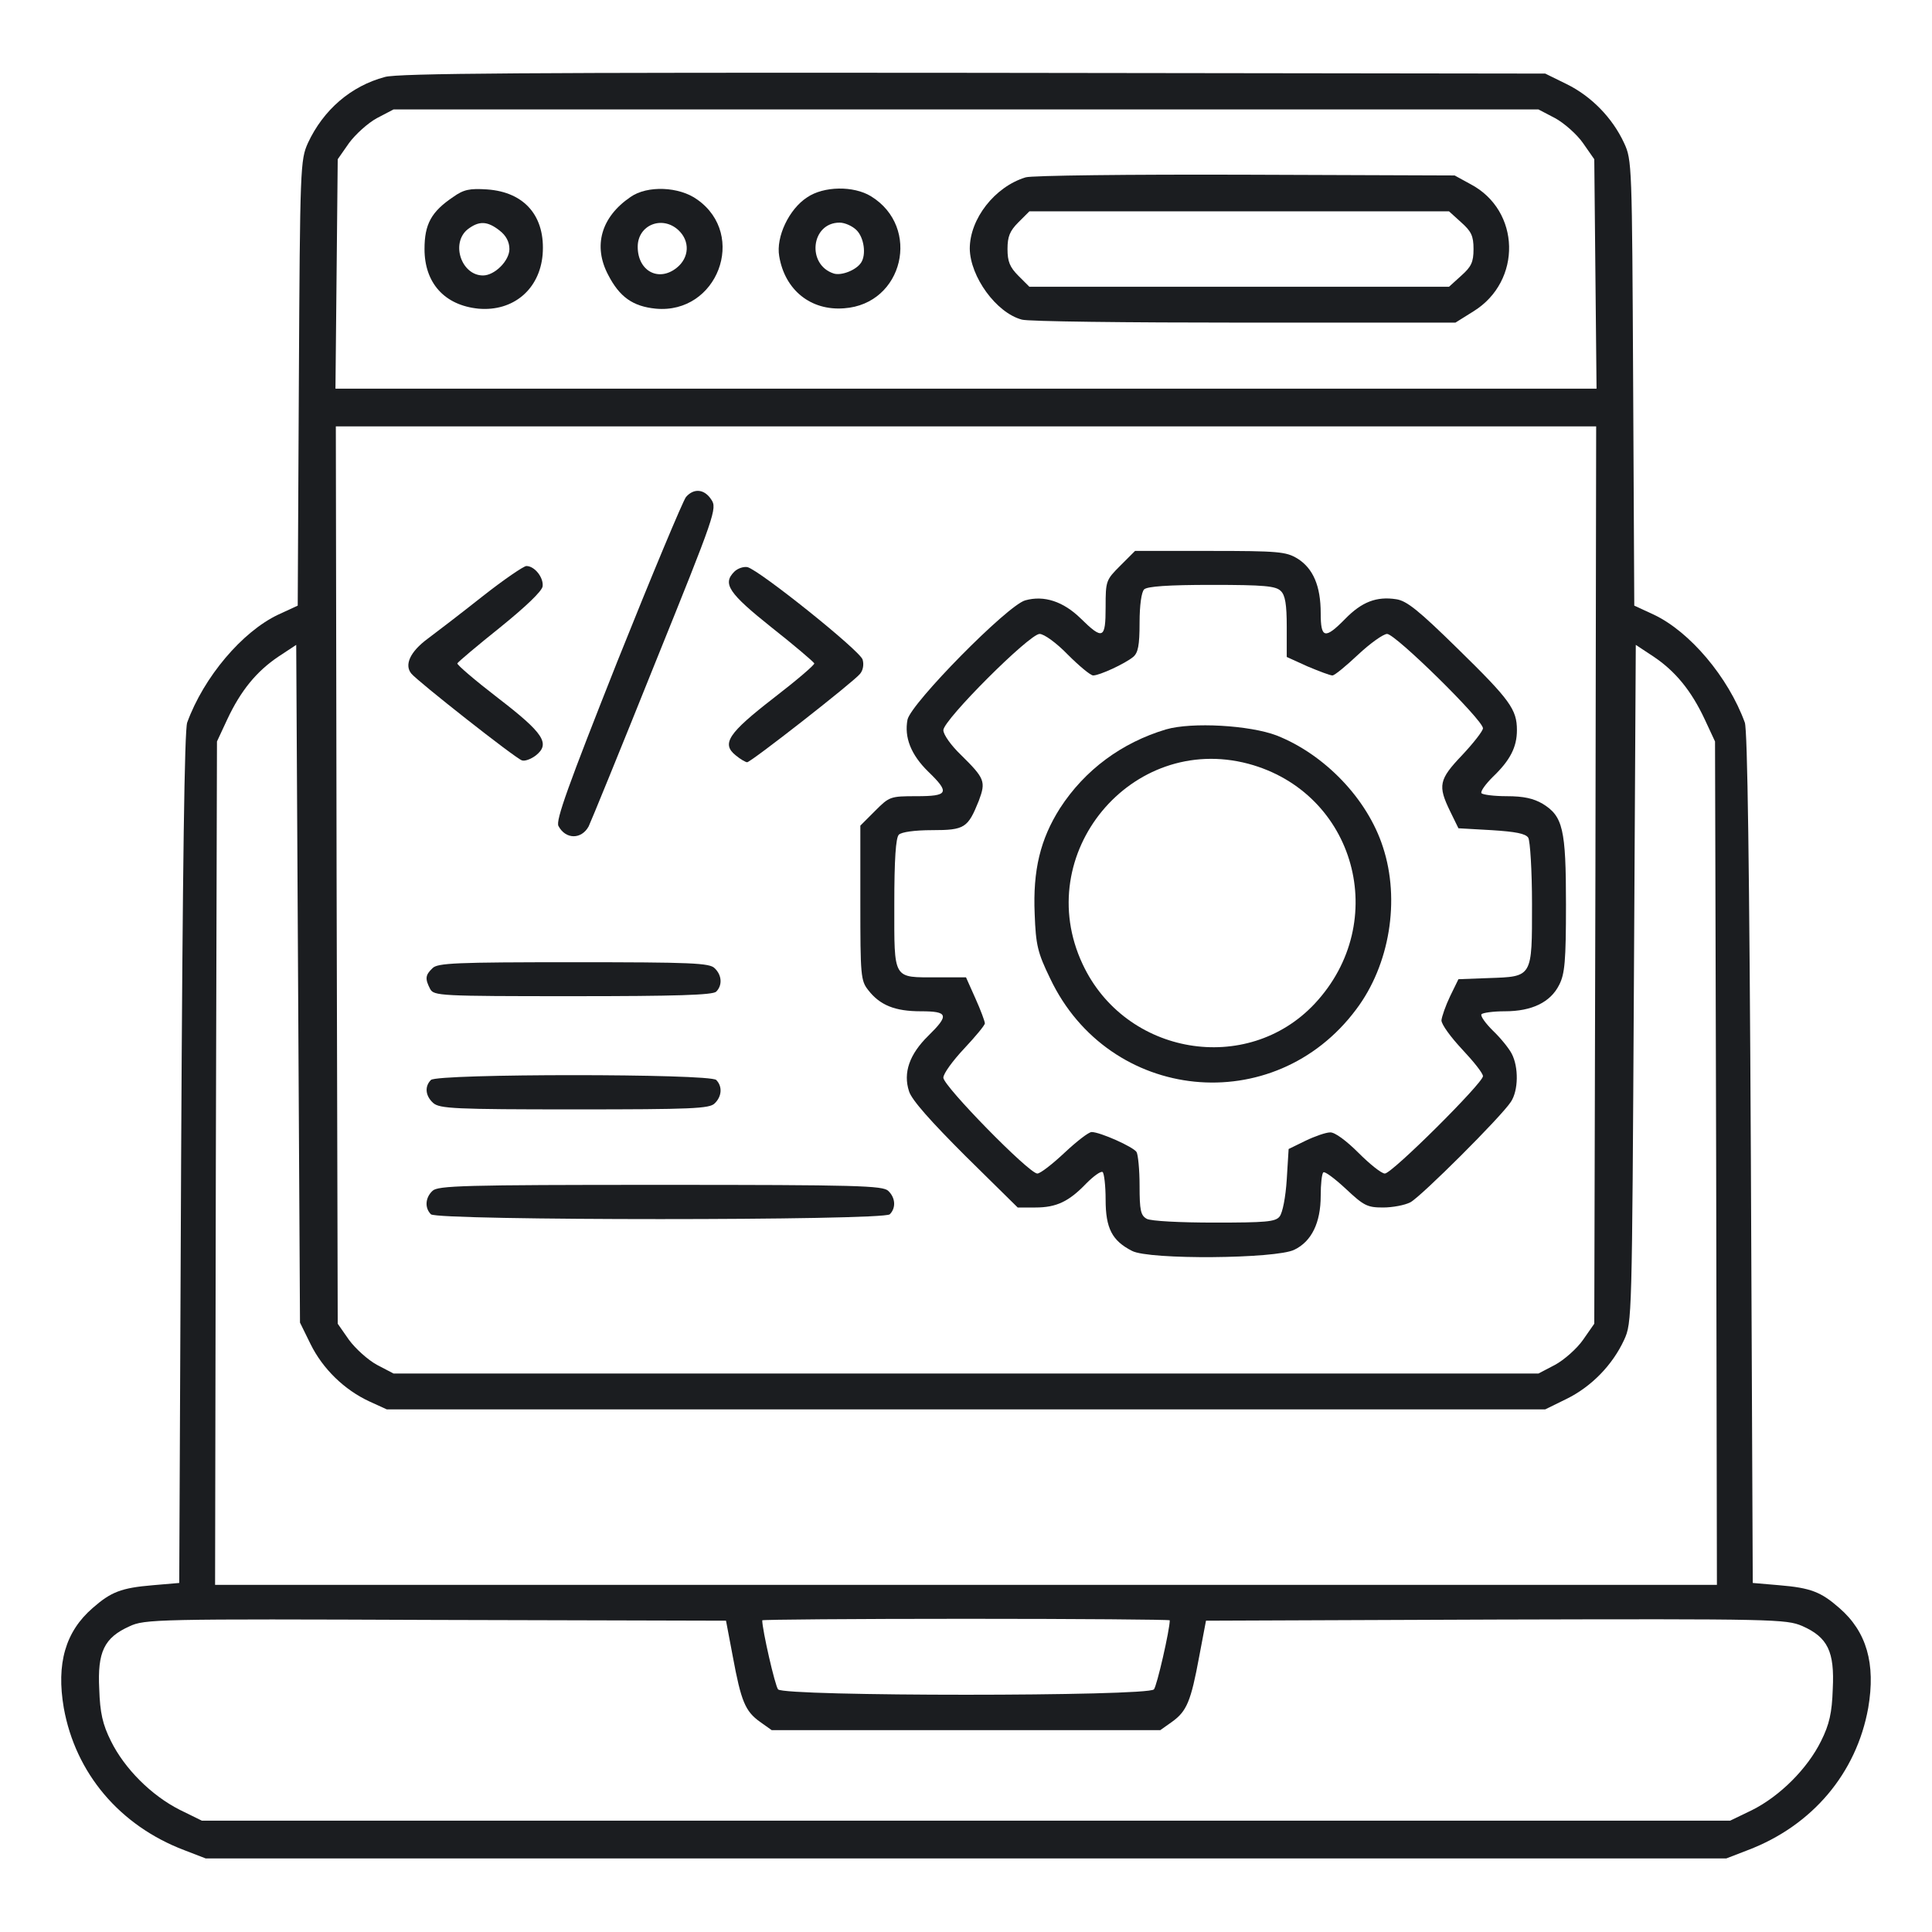 <?xml version="1.0" standalone="no"?>
<!DOCTYPE svg PUBLIC "-//W3C//DTD SVG 20010904//EN"
 "http://www.w3.org/TR/2001/REC-SVG-20010904/DTD/svg10.dtd">
<svg version="1.0" xmlns="http://www.w3.org/2000/svg"
 width="512pt" height="512pt" viewBox="0 0 512 512"
 preserveAspectRatio="xMidYMid meet">

<g transform="translate(0,512) scale(0.1,-0.1)"
fill="#1b1d20" stroke="none">
<path d="M1020 4916 c-90 -24 -163 -87 -204 -175 -20 -45 -21 -61 -24 -636
l-3 -590 -52 -24 c-95 -45 -197 -165 -241 -286 -7 -21 -12 -372 -16 -1155 l-5
-1125 -70 -6 c-84 -7 -111 -18 -159 -60 -73 -63 -97 -148 -77 -265 31 -173
148 -312 319 -377 l57 -22 2015 0 2015 0 57 22 c171 65 288 204 319 377 20
117 -4 202 -77 265 -48 42 -75 53 -159 60 l-70 6 -5 1125 c-4 783 -9 1134 -16
1155 -44 121 -146 241 -241 286 l-52 24 -3 590 c-3 578 -3 591 -24 636 -31 67
-87 124 -152 156 l-57 28 -1515 2 c-1176 1 -1525 -1 -1560 -11z m3101 -109
c24 -13 58 -43 74 -66 l30 -43 3 -304 3 -304 -1671 0 -1671 0 3 304 3 304 30
43 c17 23 50 53 74 66 l44 23 1517 0 1517 0 44 -23z m107 -2006 l-3 -1189 -30
-43 c-16 -23 -50 -53 -74 -66 l-44 -23 -1517 0 -1517 0 -44 23 c-24 13 -57 43
-74 66 l-30 43 -3 1189 -2 1189 1670 0 1670 0 -2 -1189z m-3405 -1243 c32 -65
89 -121 156 -152 l46 -21 1535 0 1535 0 57 28 c65 32 121 89 152 156 21 46 21
53 26 944 l5 898 47 -31 c58 -39 100 -90 136 -167 l27 -58 3 -1117 2 -1118
-1990 0 -1990 0 2 1118 3 1117 27 58 c36 77 78 128 136 167 l47 31 5 -898 5
-898 28 -57z m1119 -828 c22 -119 33 -145 72 -173 l31 -22 515 0 515 0 31 22
c39 28 50 54 72 173 l18 95 768 3 c741 2 769 1 812 -17 68 -30 86 -68 81 -167
-2 -63 -9 -94 -31 -138 -36 -73 -109 -146 -183 -183 l-58 -28 -2025 0 -2025 0
-59 29 c-75 38 -146 109 -182 182 -22 44 -29 75 -31 138 -5 98 13 136 80 166
40 19 71 20 812 17 l769 -2 18 -95z m1158 96 c0 -25 -34 -174 -42 -183 -15
-19 -981 -19 -996 0 -8 9 -42 158 -42 183 0 2 243 4 540 4 297 0 540 -2 540
-4z"/>
<path d="M2718 4650 c-82 -25 -148 -110 -148 -189 1 -74 70 -170 138 -188 15
-5 279 -8 588 -8 l561 0 48 30 c129 80 125 267 -8 337 l-42 23 -555 2 c-305 1
-567 -2 -582 -7z m1154 -119 c27 -24 33 -36 33 -71 0 -35 -6 -47 -33 -71 l-32
-29 -556 0 -556 0 -29 29 c-23 23 -29 38 -29 71 0 33 6 48 29 71 l29 29 556 0
556 0 32 -29z"/>
<path d="M1201 4598 c-58 -39 -76 -72 -76 -138 0 -90 53 -149 143 -158 92 -8
162 51 170 143 8 101 -47 166 -147 173 -46 3 -62 0 -90 -20z m123 -89 c17 -13
26 -30 26 -49 0 -31 -39 -70 -70 -70 -57 0 -86 85 -41 122 30 23 52 23 85 -3z"/>
<path d="M1671 4598 c-78 -53 -100 -130 -59 -207 30 -58 65 -83 126 -89 163
-15 243 195 110 289 -48 35 -133 38 -177 7z m127 -88 c31 -29 29 -73 -5 -100
-48 -38 -103 -8 -103 56 0 58 65 84 108 44z"/>
<path d="M2139 4597 c-48 -31 -83 -105 -74 -156 15 -90 84 -145 172 -138 157
11 205 215 71 297 -46 28 -125 27 -169 -3z m131 -87 c20 -20 26 -65 12 -86
-13 -20 -52 -35 -72 -29 -73 23 -61 135 15 135 14 0 34 -9 45 -20z"/>
<path d="M1818 3803 c-8 -10 -90 -206 -182 -436 -130 -328 -164 -422 -156
-436 19 -36 61 -36 80 -1 5 10 84 203 175 430 160 396 166 413 150 436 -18 28
-46 31 -67 7z"/>
<path d="M2969 3621 c-38 -38 -39 -40 -39 -110 0 -84 -7 -88 -66 -30 -46 45
-97 62 -147 48 -47 -13 -302 -272 -312 -316 -9 -47 9 -93 55 -138 58 -56 53
-65 -31 -65 -70 0 -72 -1 -110 -39 l-39 -39 0 -204 c0 -193 1 -207 21 -232 31
-40 71 -56 139 -56 73 0 76 -10 20 -65 -50 -49 -67 -98 -51 -147 7 -23 58 -80
149 -171 l139 -137 47 0 c56 0 89 16 135 64 19 19 38 33 43 30 4 -3 8 -36 8
-73 0 -76 17 -109 70 -136 45 -24 382 -21 430 3 46 22 70 72 70 143 0 31 3 59
7 62 3 4 30 -16 59 -43 48 -45 57 -50 99 -50 25 0 58 6 73 14 29 16 239 225
266 266 20 30 21 92 2 128 -8 15 -30 42 -50 61 -19 19 -33 38 -30 43 3 4 31 8
62 8 72 0 121 24 144 70 15 29 18 64 18 213 0 200 -8 234 -62 267 -24 14 -50
20 -95 20 -34 0 -64 4 -67 8 -3 5 11 24 30 43 46 44 64 79 64 124 0 55 -18 80
-157 216 -103 101 -135 127 -163 131 -52 8 -91 -7 -135 -52 -54 -55 -65 -52
-65 15 0 72 -20 119 -62 145 -30 18 -50 20 -232 20 l-198 0 -39 -39z m425 -67
c12 -11 16 -36 16 -95 l0 -80 55 -25 c31 -13 60 -24 66 -24 6 0 36 25 68 55
32 30 67 55 77 55 22 0 254 -228 254 -250 0 -7 -25 -39 -55 -71 -62 -65 -65
-81 -32 -149 l22 -45 88 -5 c63 -4 90 -9 97 -20 5 -8 10 -87 10 -176 0 -195 2
-192 -115 -196 l-80 -3 -22 -45 c-12 -25 -22 -54 -23 -64 0 -11 25 -45 55 -77
30 -32 55 -63 55 -71 0 -18 -241 -258 -260 -258 -9 0 -40 25 -70 55 -32 32
-63 55 -75 54 -11 0 -40 -10 -65 -22 l-45 -22 -5 -81 c-3 -47 -11 -88 -19 -98
-11 -14 -37 -16 -173 -16 -91 0 -168 4 -179 10 -16 9 -19 22 -19 88 0 42 -4
82 -8 89 -9 14 -97 53 -119 53 -8 0 -40 -25 -72 -55 -32 -30 -64 -55 -72 -55
-22 0 -249 232 -249 254 0 11 25 45 55 77 30 32 55 62 55 67 0 5 -11 35 -25
66 l-25 56 -76 0 c-119 0 -114 -9 -114 193 0 121 4 177 12 185 7 7 42 12 88
12 87 0 95 6 124 78 19 51 16 59 -48 122 -25 24 -46 53 -46 65 0 27 228 255
255 255 12 0 45 -24 75 -55 30 -30 60 -55 67 -55 17 0 84 31 106 49 13 11 17
30 17 91 0 46 5 81 12 88 8 8 63 12 179 12 139 0 170 -3 183 -16z"/>
<path d="M3090 3187 c-117 -35 -215 -107 -281 -209 -52 -82 -72 -164 -67 -280
3 -83 8 -103 41 -171 156 -329 594 -373 811 -82 89 118 117 290 71 430 -41
128 -155 246 -282 296 -71 27 -224 36 -293 16z m218 -91 c284 -76 379 -419
176 -636 -179 -191 -502 -137 -615 105 -137 292 129 613 439 531z"/>
<path d="M1278 3539 c-57 -45 -122 -95 -145 -112 -46 -34 -62 -69 -43 -92 16
-20 275 -224 293 -230 7 -3 24 3 37 13 39 31 21 59 -100 152 -61 47 -109 88
-108 92 2 4 53 47 113 95 68 55 111 96 113 109 3 23 -21 54 -43 54 -7 0 -60
-36 -117 -81z"/>
<path d="M1946 3605 c-32 -32 -15 -57 99 -148 61 -48 111 -91 113 -95 1 -4
-47 -45 -108 -92 -120 -93 -139 -121 -100 -152 12 -10 26 -18 30 -18 10 0 281
212 299 234 8 9 11 25 7 38 -6 23 -272 236 -305 245 -10 2 -26 -3 -35 -12z"/>
<path d="M1146 2554 c-19 -18 -20 -28 -6 -55 10 -18 25 -19 378 -19 273 0 371
3 380 12 17 17 15 44 -4 62 -13 14 -61 16 -374 16 -313 0 -361 -2 -374 -16z"/>
<path d="M1142 2258 c-17 -17 -15 -42 6 -61 17 -15 57 -17 375 -17 310 0 358
2 371 16 19 18 21 45 4 62 -17 17 -739 17 -756 0z"/>
<path d="M1146 1964 c-19 -18 -21 -45 -4 -62 17 -17 1199 -17 1216 0 17 17 15
44 -4 62 -14 14 -82 16 -604 16 -522 0 -590 -2 -604 -16z"/>
</g>
</svg>

